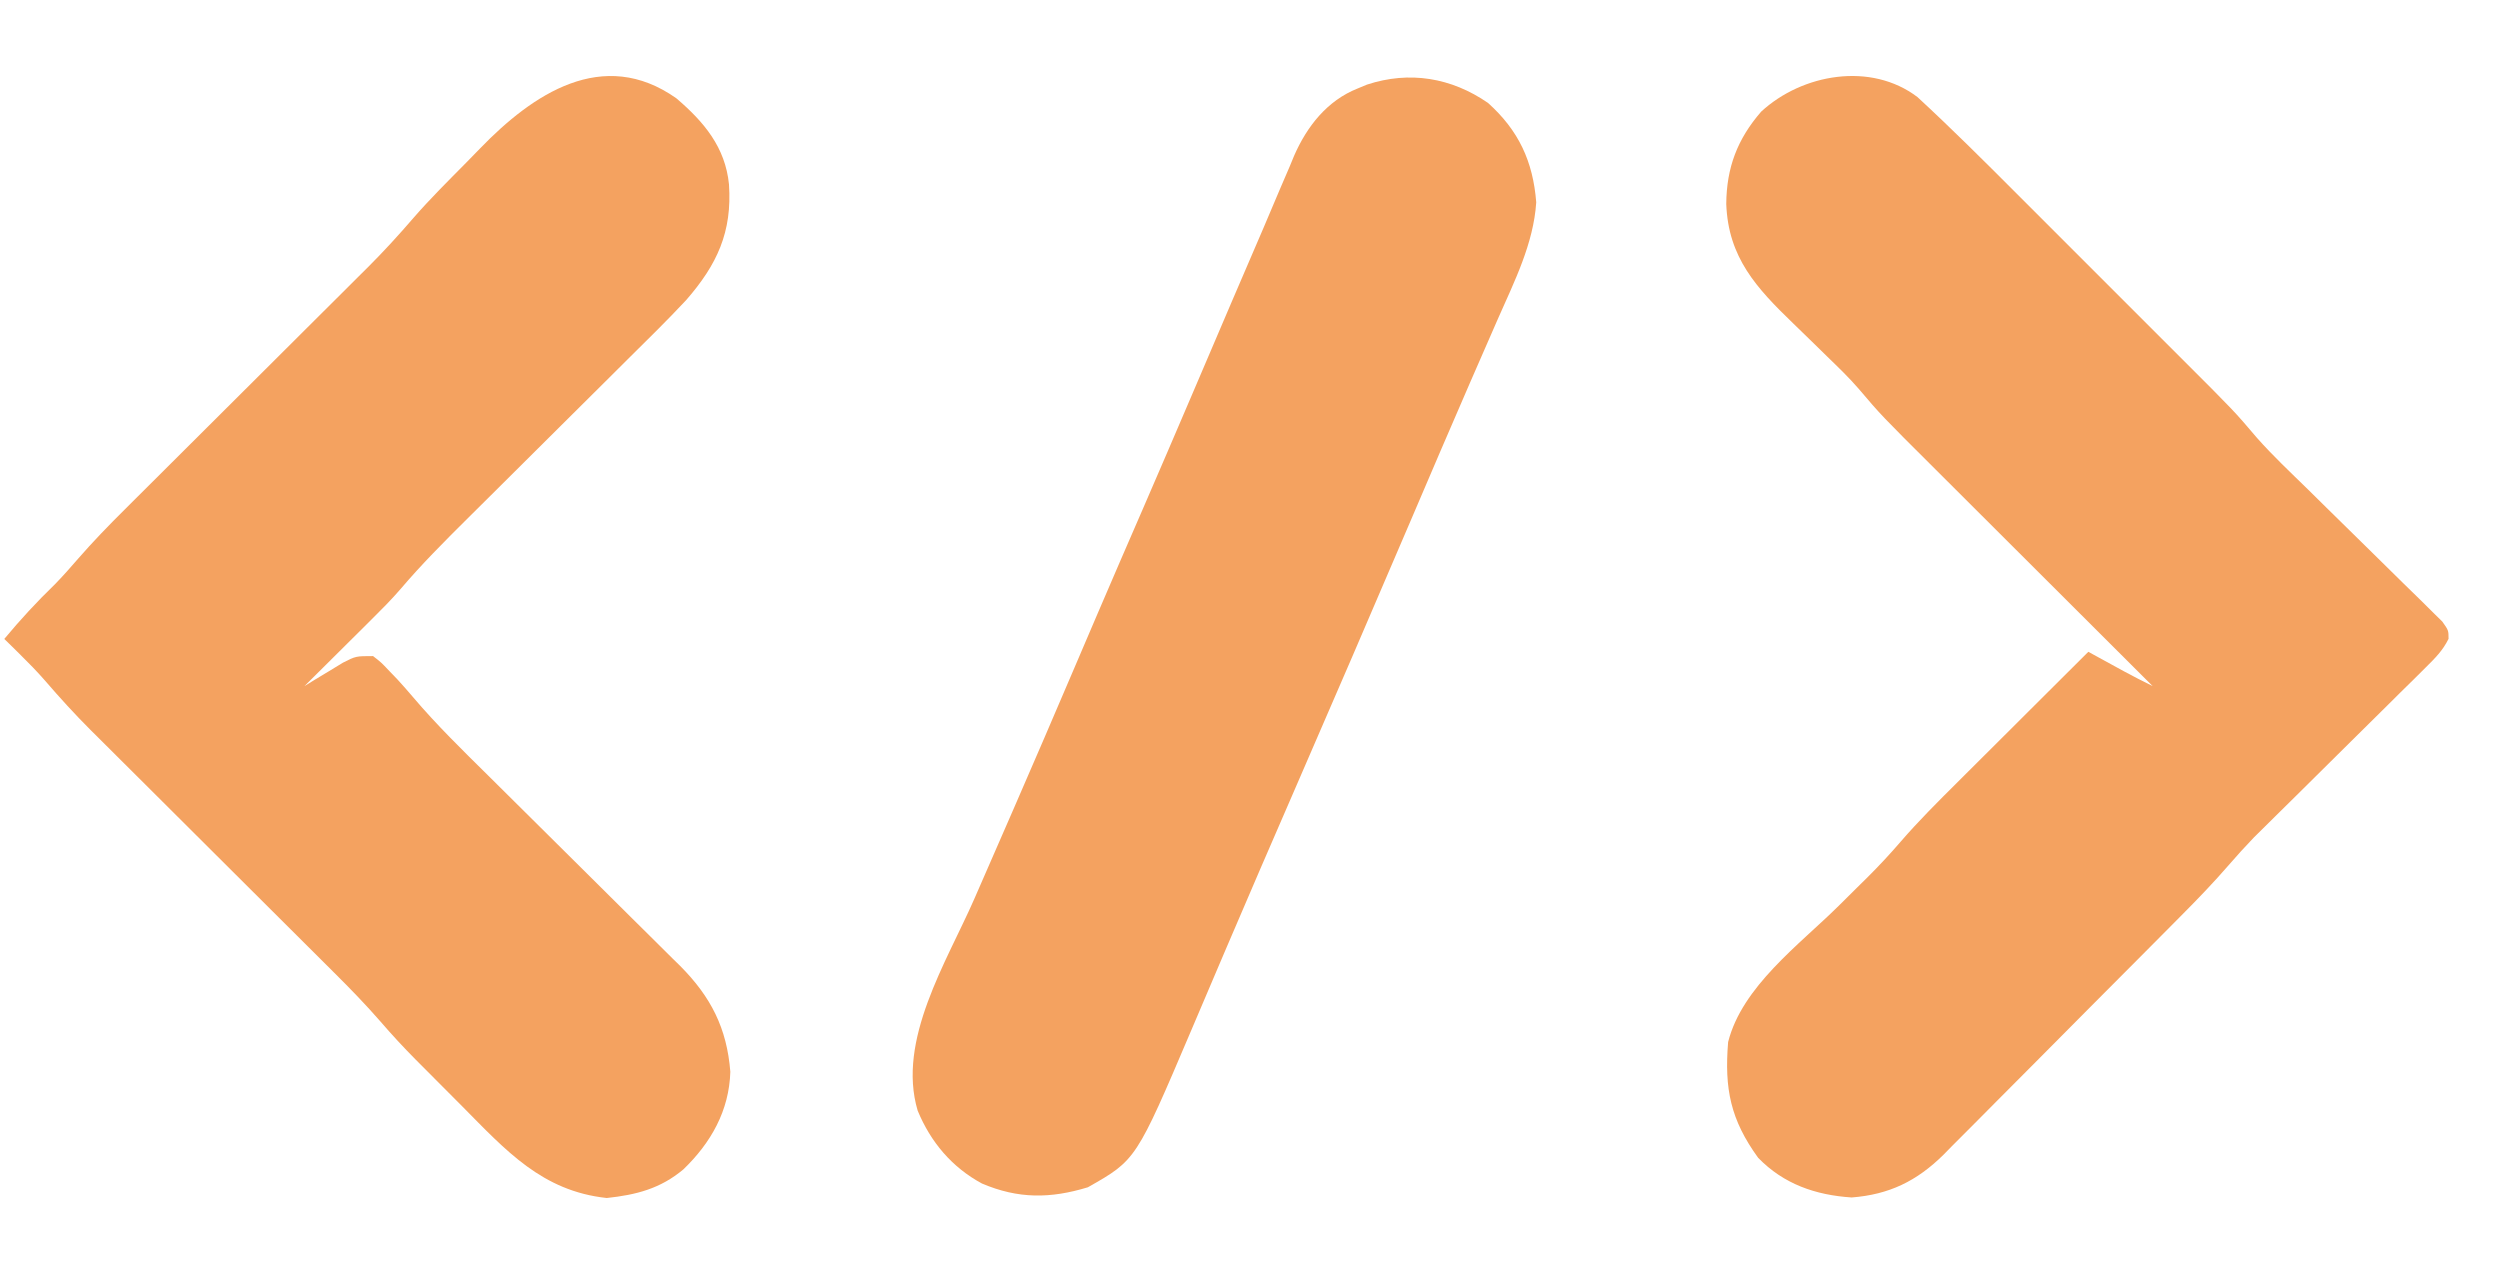 <?xml version="1.0" encoding="UTF-8"?>
<svg version="1.1" xmlns="http://www.w3.org/2000/svg" width="583" height="297">
<path d="M0 0 C6.447 5.507 11.409 11.39 12.277 20.078 C13.033 31.223 9.498 38.789 2.277 47.078 C-2.185 51.853 -6.859 56.424 -11.504 61.02 C-12.845 62.355 -14.186 63.69 -15.526 65.026 C-19.038 68.524 -22.554 72.016 -26.073 75.507 C-31.703 81.095 -37.327 86.689 -42.948 92.286 C-44.899 94.227 -46.854 96.165 -48.809 98.102 C-54.154 103.412 -59.436 108.703 -64.32 114.447 C-66.43 116.901 -68.706 119.173 -71 121.453 C-71.925 122.375 -72.85 123.296 -73.803 124.246 C-74.755 125.19 -75.708 126.134 -76.66 127.078 C-77.64 128.053 -78.62 129.028 -79.6 130.004 C-81.972 132.364 -84.346 134.722 -86.723 137.078 C-85.903 136.573 -85.083 136.067 -84.238 135.547 C-83.161 134.897 -82.083 134.248 -80.973 133.578 C-79.905 132.928 -78.838 132.279 -77.738 131.609 C-74.723 130.078 -74.723 130.078 -70.723 130.078 C-68.828 131.547 -68.828 131.547 -66.91 133.578 C-65.972 134.553 -65.972 134.553 -65.016 135.547 C-63.81 136.878 -62.609 138.213 -61.454 139.589 C-55.954 146.084 -49.886 151.999 -43.838 157.976 C-41.834 159.959 -39.833 161.945 -37.834 163.933 C-32.155 169.579 -26.471 175.221 -20.777 180.852 C-17.281 184.311 -13.792 187.777 -10.308 191.248 C-8.986 192.561 -7.662 193.872 -6.334 195.18 C-4.475 197.012 -2.626 198.854 -0.779 200.697 C-0.237 201.226 0.304 201.755 0.862 202.3 C8.071 209.548 11.782 216.843 12.59 227.016 C12.323 236.086 8.079 243.572 1.652 249.766 C-3.707 254.276 -9.363 255.718 -16.223 256.453 C-31.308 254.837 -39.724 245.385 -49.905 235.102 C-51.779 233.209 -53.661 231.325 -55.545 229.441 C-56.762 228.219 -57.979 226.997 -59.195 225.773 C-59.747 225.221 -60.298 224.669 -60.866 224.1 C-63.679 221.253 -66.378 218.348 -68.986 215.311 C-72.424 211.369 -76.027 207.644 -79.74 203.963 C-80.403 203.302 -81.066 202.64 -81.749 201.959 C-83.174 200.538 -84.6 199.117 -86.027 197.698 C-88.292 195.446 -90.554 193.191 -92.815 190.935 C-97.614 186.147 -102.418 181.362 -107.223 176.578 C-112.794 171.03 -118.365 165.48 -123.931 159.926 C-126.148 157.715 -128.368 155.507 -130.589 153.299 C-131.961 151.931 -133.333 150.562 -134.705 149.193 C-135.314 148.589 -135.923 147.986 -136.551 147.363 C-140.265 143.65 -143.775 139.807 -147.2 135.825 C-149.098 133.648 -151.101 131.602 -153.16 129.578 C-153.839 128.908 -154.519 128.238 -155.219 127.547 C-155.963 126.82 -155.963 126.82 -156.723 126.078 C-152.992 121.601 -149.137 117.412 -144.945 113.363 C-143.054 111.419 -141.29 109.435 -139.522 107.38 C-136.063 103.416 -132.44 99.666 -128.705 95.963 C-128.042 95.302 -127.38 94.64 -126.697 93.959 C-125.272 92.538 -123.845 91.117 -122.418 89.698 C-120.153 87.446 -117.892 85.191 -115.631 82.935 C-110.018 77.335 -104.399 71.741 -98.781 66.147 C-94.023 61.409 -89.268 56.669 -84.515 51.926 C-82.297 49.715 -80.077 47.507 -77.856 45.299 C-76.484 43.931 -75.112 42.562 -73.74 41.193 C-72.827 40.288 -72.827 40.288 -71.895 39.363 C-68.198 35.668 -64.703 31.846 -61.293 27.883 C-57.416 23.428 -53.215 19.266 -49.063 15.068 C-47.961 13.95 -46.865 12.826 -45.774 11.697 C-33.535 -0.964 -17.113 -12.08 0 0 Z " fill="#F4A260" transform="translate(157.723,22.922)"/>
<path d="M0 0 C7.864 7.269 15.442 14.816 23.007 22.394 C24.456 23.841 25.904 25.289 27.353 26.737 C30.373 29.755 33.391 32.775 36.407 35.796 C40.257 39.651 44.111 43.502 47.966 47.352 C50.953 50.335 53.937 53.32 56.92 56.306 C58.34 57.726 59.761 59.146 61.182 60.565 C73.868 73.234 73.868 73.234 79.174 79.48 C82.883 83.664 86.967 87.5 90.964 91.405 C92.411 92.831 93.857 94.258 95.302 95.685 C98.836 99.173 102.374 102.657 105.928 106.125 C108.417 108.554 110.894 110.996 113.363 113.447 C114.758 114.825 116.167 116.19 117.576 117.554 C118.414 118.389 119.253 119.224 120.117 120.084 C120.861 120.815 121.606 121.546 122.374 122.299 C123.839 124.358 123.839 124.358 123.842 126.335 C122.481 129.081 120.703 130.845 118.522 133 C117.604 133.915 116.686 134.83 115.74 135.772 C114.729 136.765 113.717 137.757 112.706 138.749 C111.67 139.777 110.635 140.806 109.6 141.836 C106.87 144.548 104.132 147.252 101.391 149.954 C97.024 154.262 92.67 158.582 88.317 162.903 C86.805 164.401 85.289 165.895 83.772 167.389 C82.835 168.316 81.898 169.244 80.932 170.199 C80.116 171.004 79.3 171.809 78.459 172.639 C76.382 174.795 74.41 176.977 72.453 179.238 C69.083 183.121 65.556 186.803 61.929 190.445 C61.278 191.103 60.626 191.761 59.955 192.439 C57.827 194.587 55.695 196.731 53.562 198.874 C52.461 199.981 52.461 199.981 51.338 201.11 C47.461 205.008 43.581 208.903 39.698 212.795 C35.7 216.803 31.715 220.823 27.732 224.846 C24.653 227.951 21.565 231.048 18.474 234.142 C17.001 235.62 15.531 237.102 14.064 238.587 C12.012 240.664 9.947 242.728 7.878 244.789 C7.282 245.398 6.686 246.007 6.072 246.634 C-0.167 252.798 -6.603 255.923 -15.348 256.608 C-23.766 256.056 -31.202 253.496 -37.161 247.358 C-43.597 238.482 -45.059 231.27 -44.161 220.358 C-40.892 207.4 -27.565 197.676 -18.413 188.631 C-16.702 186.938 -14.994 185.242 -13.286 183.546 C-12.775 183.044 -12.265 182.541 -11.738 182.024 C-8.994 179.297 -6.391 176.501 -3.868 173.567 C0.292 168.765 4.768 164.304 9.273 159.827 C10.151 158.951 11.029 158.074 11.933 157.171 C14.712 154.398 17.494 151.628 20.277 148.858 C22.172 146.968 24.067 145.077 25.962 143.187 C30.585 138.575 35.211 133.965 39.839 129.358 C40.587 129.768 41.334 130.178 42.105 130.601 C43.09 131.139 44.074 131.678 45.089 132.233 C46.064 132.767 47.038 133.301 48.042 133.851 C50.29 135.063 52.546 136.234 54.839 137.358 C54.065 136.587 53.292 135.815 52.495 135.021 C45.18 127.726 37.868 120.43 30.559 113.13 C26.802 109.378 23.044 105.627 19.284 101.878 C15.651 98.256 12.02 94.631 8.391 91.005 C7.01 89.626 5.629 88.248 4.247 86.872 C-8.464 74.209 -8.464 74.209 -13.751 67.985 C-16.014 65.374 -18.471 63.011 -20.954 60.608 C-22.007 59.578 -23.06 58.546 -24.112 57.515 C-25.733 55.93 -27.358 54.35 -28.99 52.776 C-37.531 44.528 -44.138 37.436 -44.598 24.921 C-44.528 16.454 -42.018 9.805 -36.45 3.386 C-26.858 -5.447 -10.858 -8.248 0 0 Z " fill="#F4A260" transform="translate(447.161,22.642)"/>
<path d="M0 0 C7.154 6.426 10.501 13.634 11.25 23.188 C10.618 32.821 6.156 41.633 2.311 50.359 C0.515 54.434 -1.26 58.519 -3.039 62.602 C-3.429 63.496 -3.82 64.39 -4.222 65.311 C-8.882 75.997 -13.457 86.72 -18.04 97.439 C-26.998 118.391 -36.019 139.314 -45.11 160.208 C-50.409 172.386 -55.685 184.574 -60.898 196.789 C-61.378 197.912 -61.857 199.034 -62.351 200.191 C-64.631 205.532 -66.907 210.875 -69.177 216.22 C-82.064 246.508 -82.064 246.508 -93.312 252.875 C-102.058 255.543 -109.536 255.598 -118 252 C-125.009 248.226 -129.97 242.335 -133 235 C-137.889 218.555 -126.225 200.3 -119.822 185.693 C-117.235 179.793 -114.664 173.886 -112.09 167.98 C-111.572 166.794 -111.055 165.608 -110.521 164.385 C-105.758 153.465 -101.057 142.518 -96.375 131.562 C-94.907 128.129 -93.438 124.695 -91.969 121.262 C-91.623 120.454 -91.277 119.646 -90.921 118.814 C-87.444 110.691 -83.924 102.588 -80.401 94.485 C-76.633 85.804 -72.901 77.107 -69.18 68.406 C-68.65 67.168 -68.12 65.93 -67.59 64.691 C-64.945 58.51 -62.303 52.328 -59.664 46.144 C-57.24 40.47 -54.8 34.804 -52.351 29.142 C-51.056 26.13 -49.782 23.109 -48.51 20.087 C-47.742 18.3 -46.973 16.513 -46.203 14.727 C-45.715 13.541 -45.715 13.541 -45.217 12.332 C-42.219 5.476 -37.515 -0.545 -30.375 -3.375 C-29.661 -3.671 -28.947 -3.968 -28.211 -4.273 C-18.314 -7.526 -8.55 -5.899 0 0 Z " fill="#F4A260" transform="translate(347,24)"/>
</svg>
